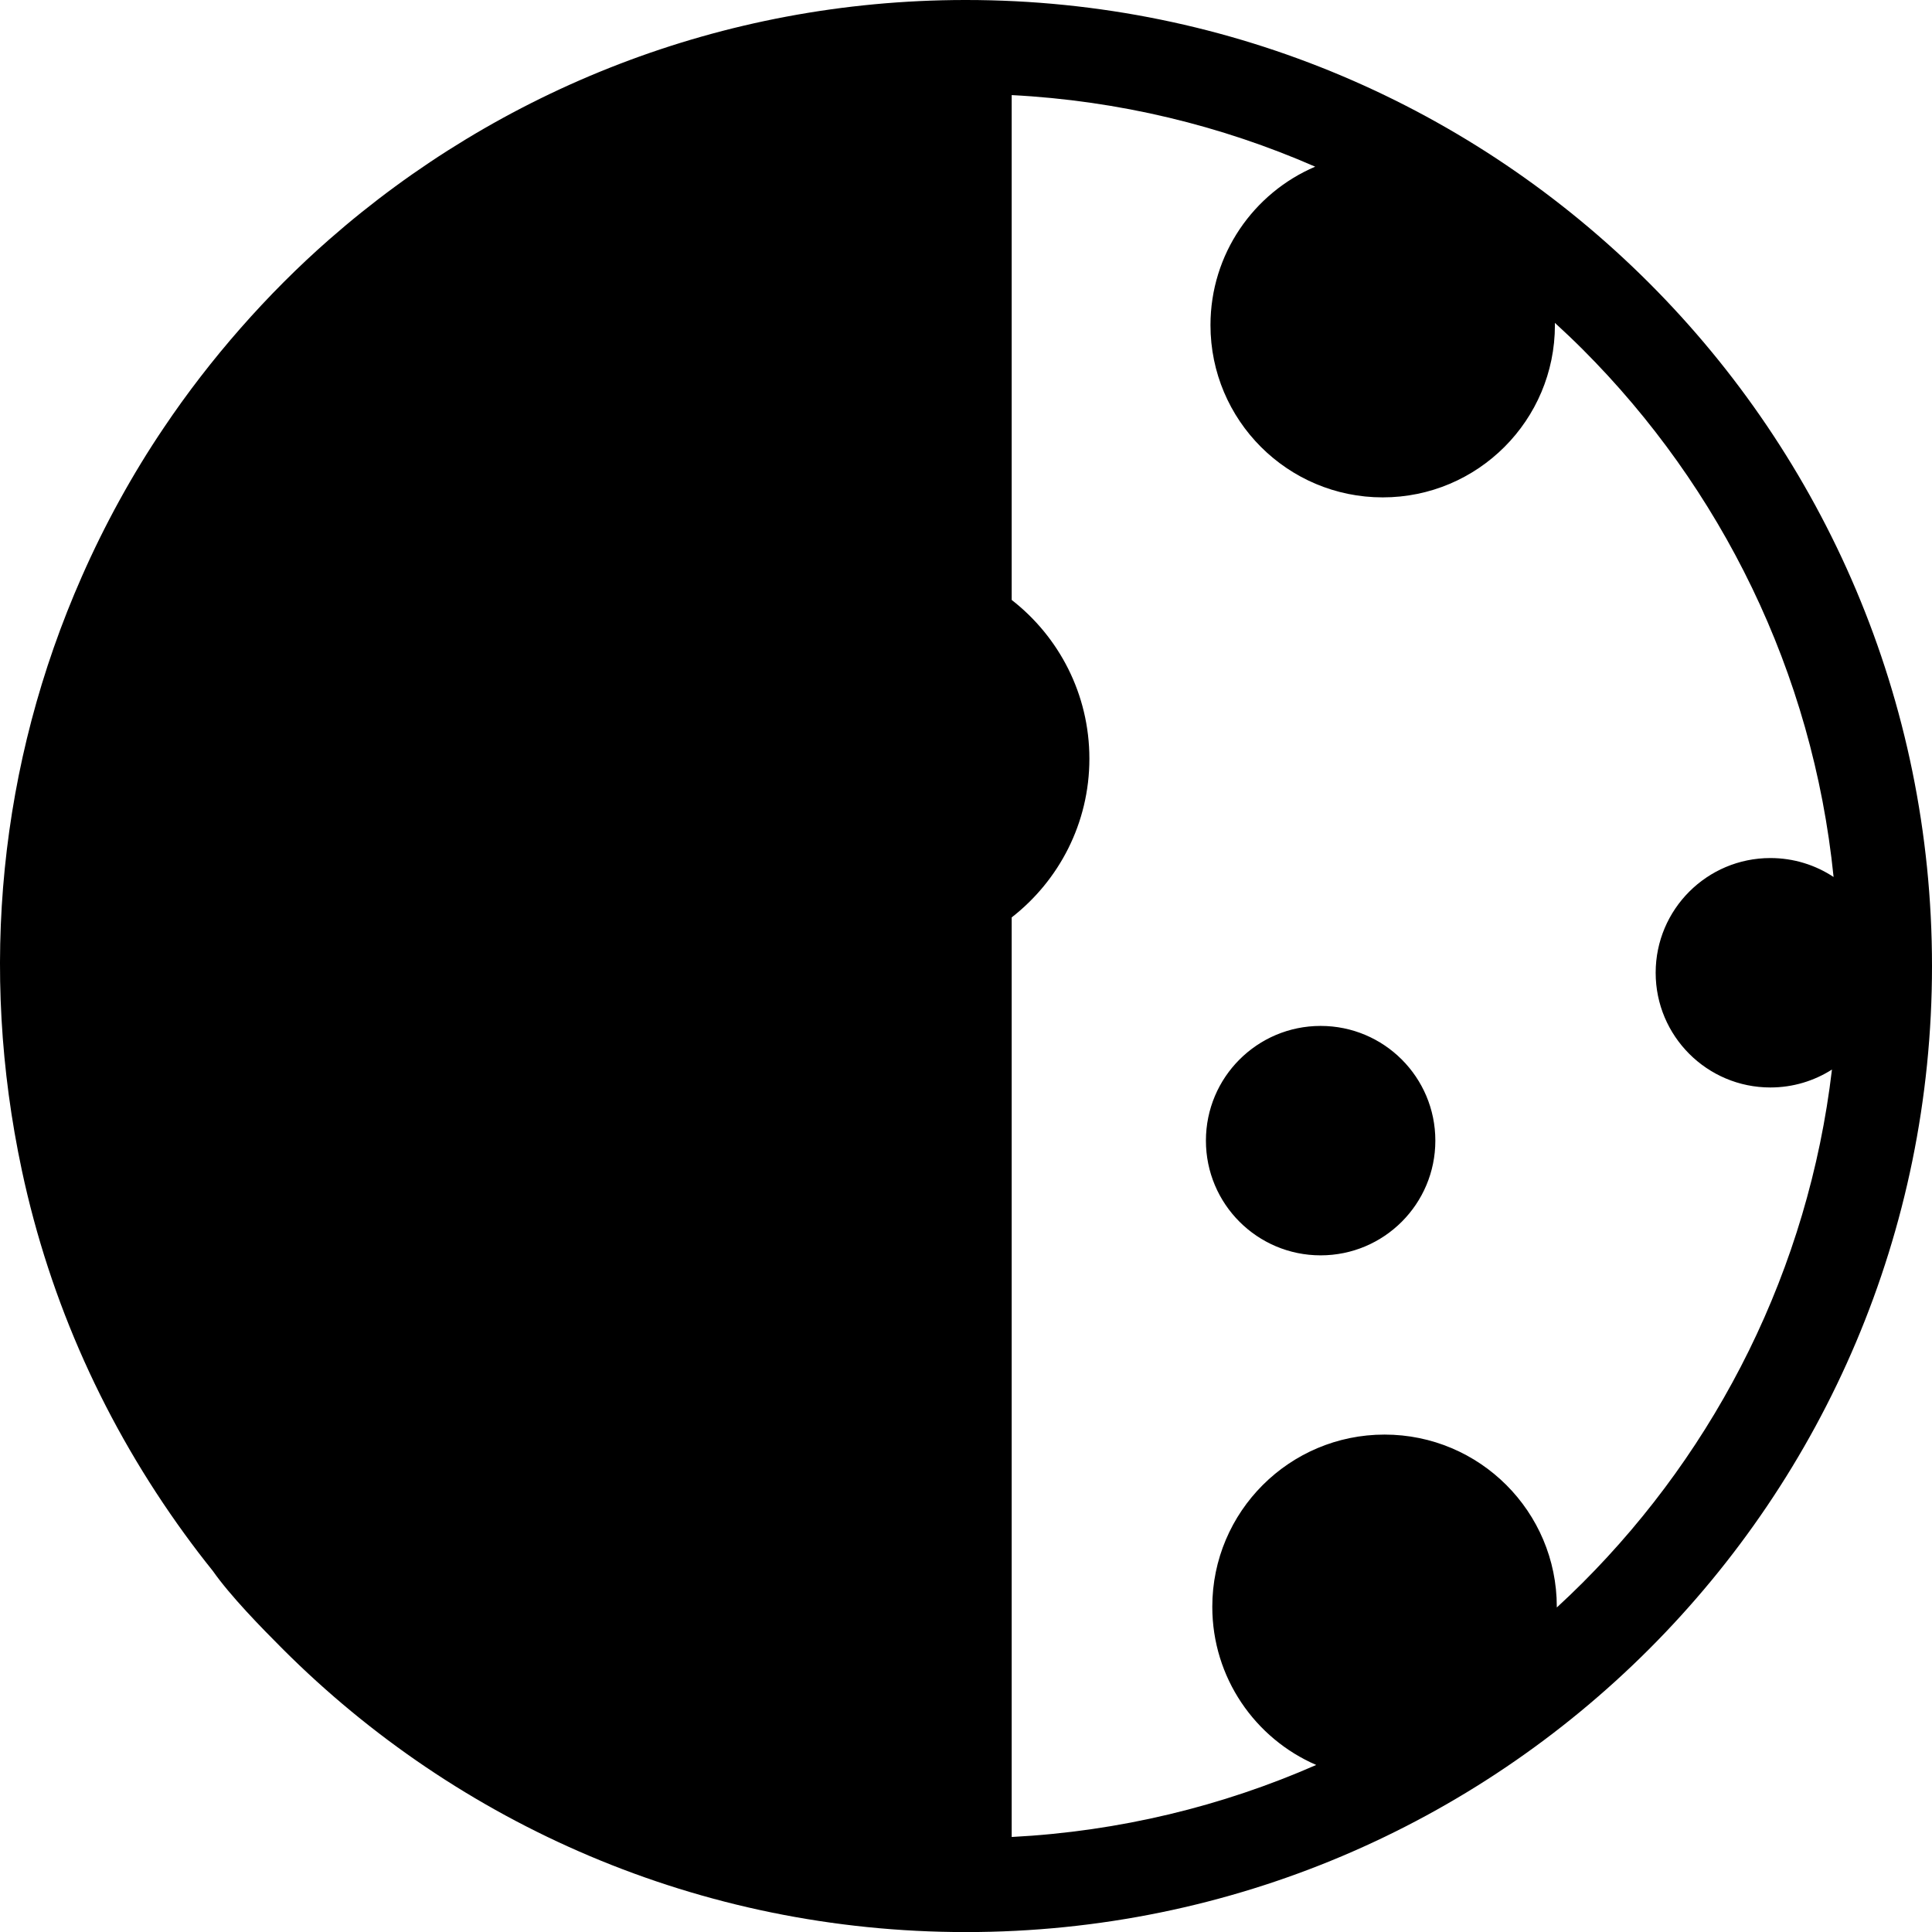 <svg xmlns="http://www.w3.org/2000/svg" shape-rendering="geometricPrecision" text-rendering="geometricPrecision" image-rendering="optimizeQuality" fill-rule="evenodd" clip-rule="evenodd" viewBox="0 0 512 512.02"><path fill-rule="nonzero" d="M268.11 486.82c28.58-1.49 55.79-8.16 80.7-19.09-16.21-7.01-27.54-23.14-27.54-41.92 0-25.19 20.44-45.63 45.65-45.63 25.22 0 45.65 20.44 45.65 45.63v.19c2.32-2.14 4.62-4.33 6.85-6.56 35.73-35.74 59.83-83.14 66.07-136-4.71 3-10.31 4.75-16.32 4.75-16.78 0-30.4-13.61-30.4-30.4 0-16.8 13.62-30.4 30.4-30.4 6.19 0 11.95 1.85 16.75 5.02-5.52-54.41-29.9-103.23-66.5-139.83-2.4-2.4-4.86-4.73-7.36-7.02l.01.6c0 25.21-20.43 45.65-45.63 45.65-25.21 0-45.65-20.44-45.65-45.65 0-18.85 11.44-35.03 27.75-41.99-24.83-10.86-51.95-17.5-80.43-18.97v133.79c12.52 9.74 20.59 24.96 20.59 42.07 0 17.1-8.07 32.31-20.59 42.06v243.7zm81.87-214.94c16.8 0 30.4 13.6 30.4 30.4 0 16.79-13.6 30.4-30.4 30.4-16.79 0-30.4-13.61-30.4-30.4 0-16.8 13.61-30.4 30.4-30.4zM43.43 113.33C55.6 95.19 70.85 77.81 87.27 63.44 132.22 24.02 191.18.07 255.64 0h.35c70.7 0 134.72 28.67 181.03 74.98S512 185.31 512 256.01s-28.67 134.72-74.98 181.03-110.33 74.98-181.03 74.98c-70.67 0-134.72-28.67-181.03-74.98-5.73-5.73-13.9-14.09-18.56-20.73-2.57-3.19-5.05-6.44-7.46-9.76-20.98-28.87-35.69-61.4-43.15-96.41-11.33-53.15-6.03-107.66 15.9-157.35 5.98-13.6 13.42-27.17 21.74-39.46z"/></svg>